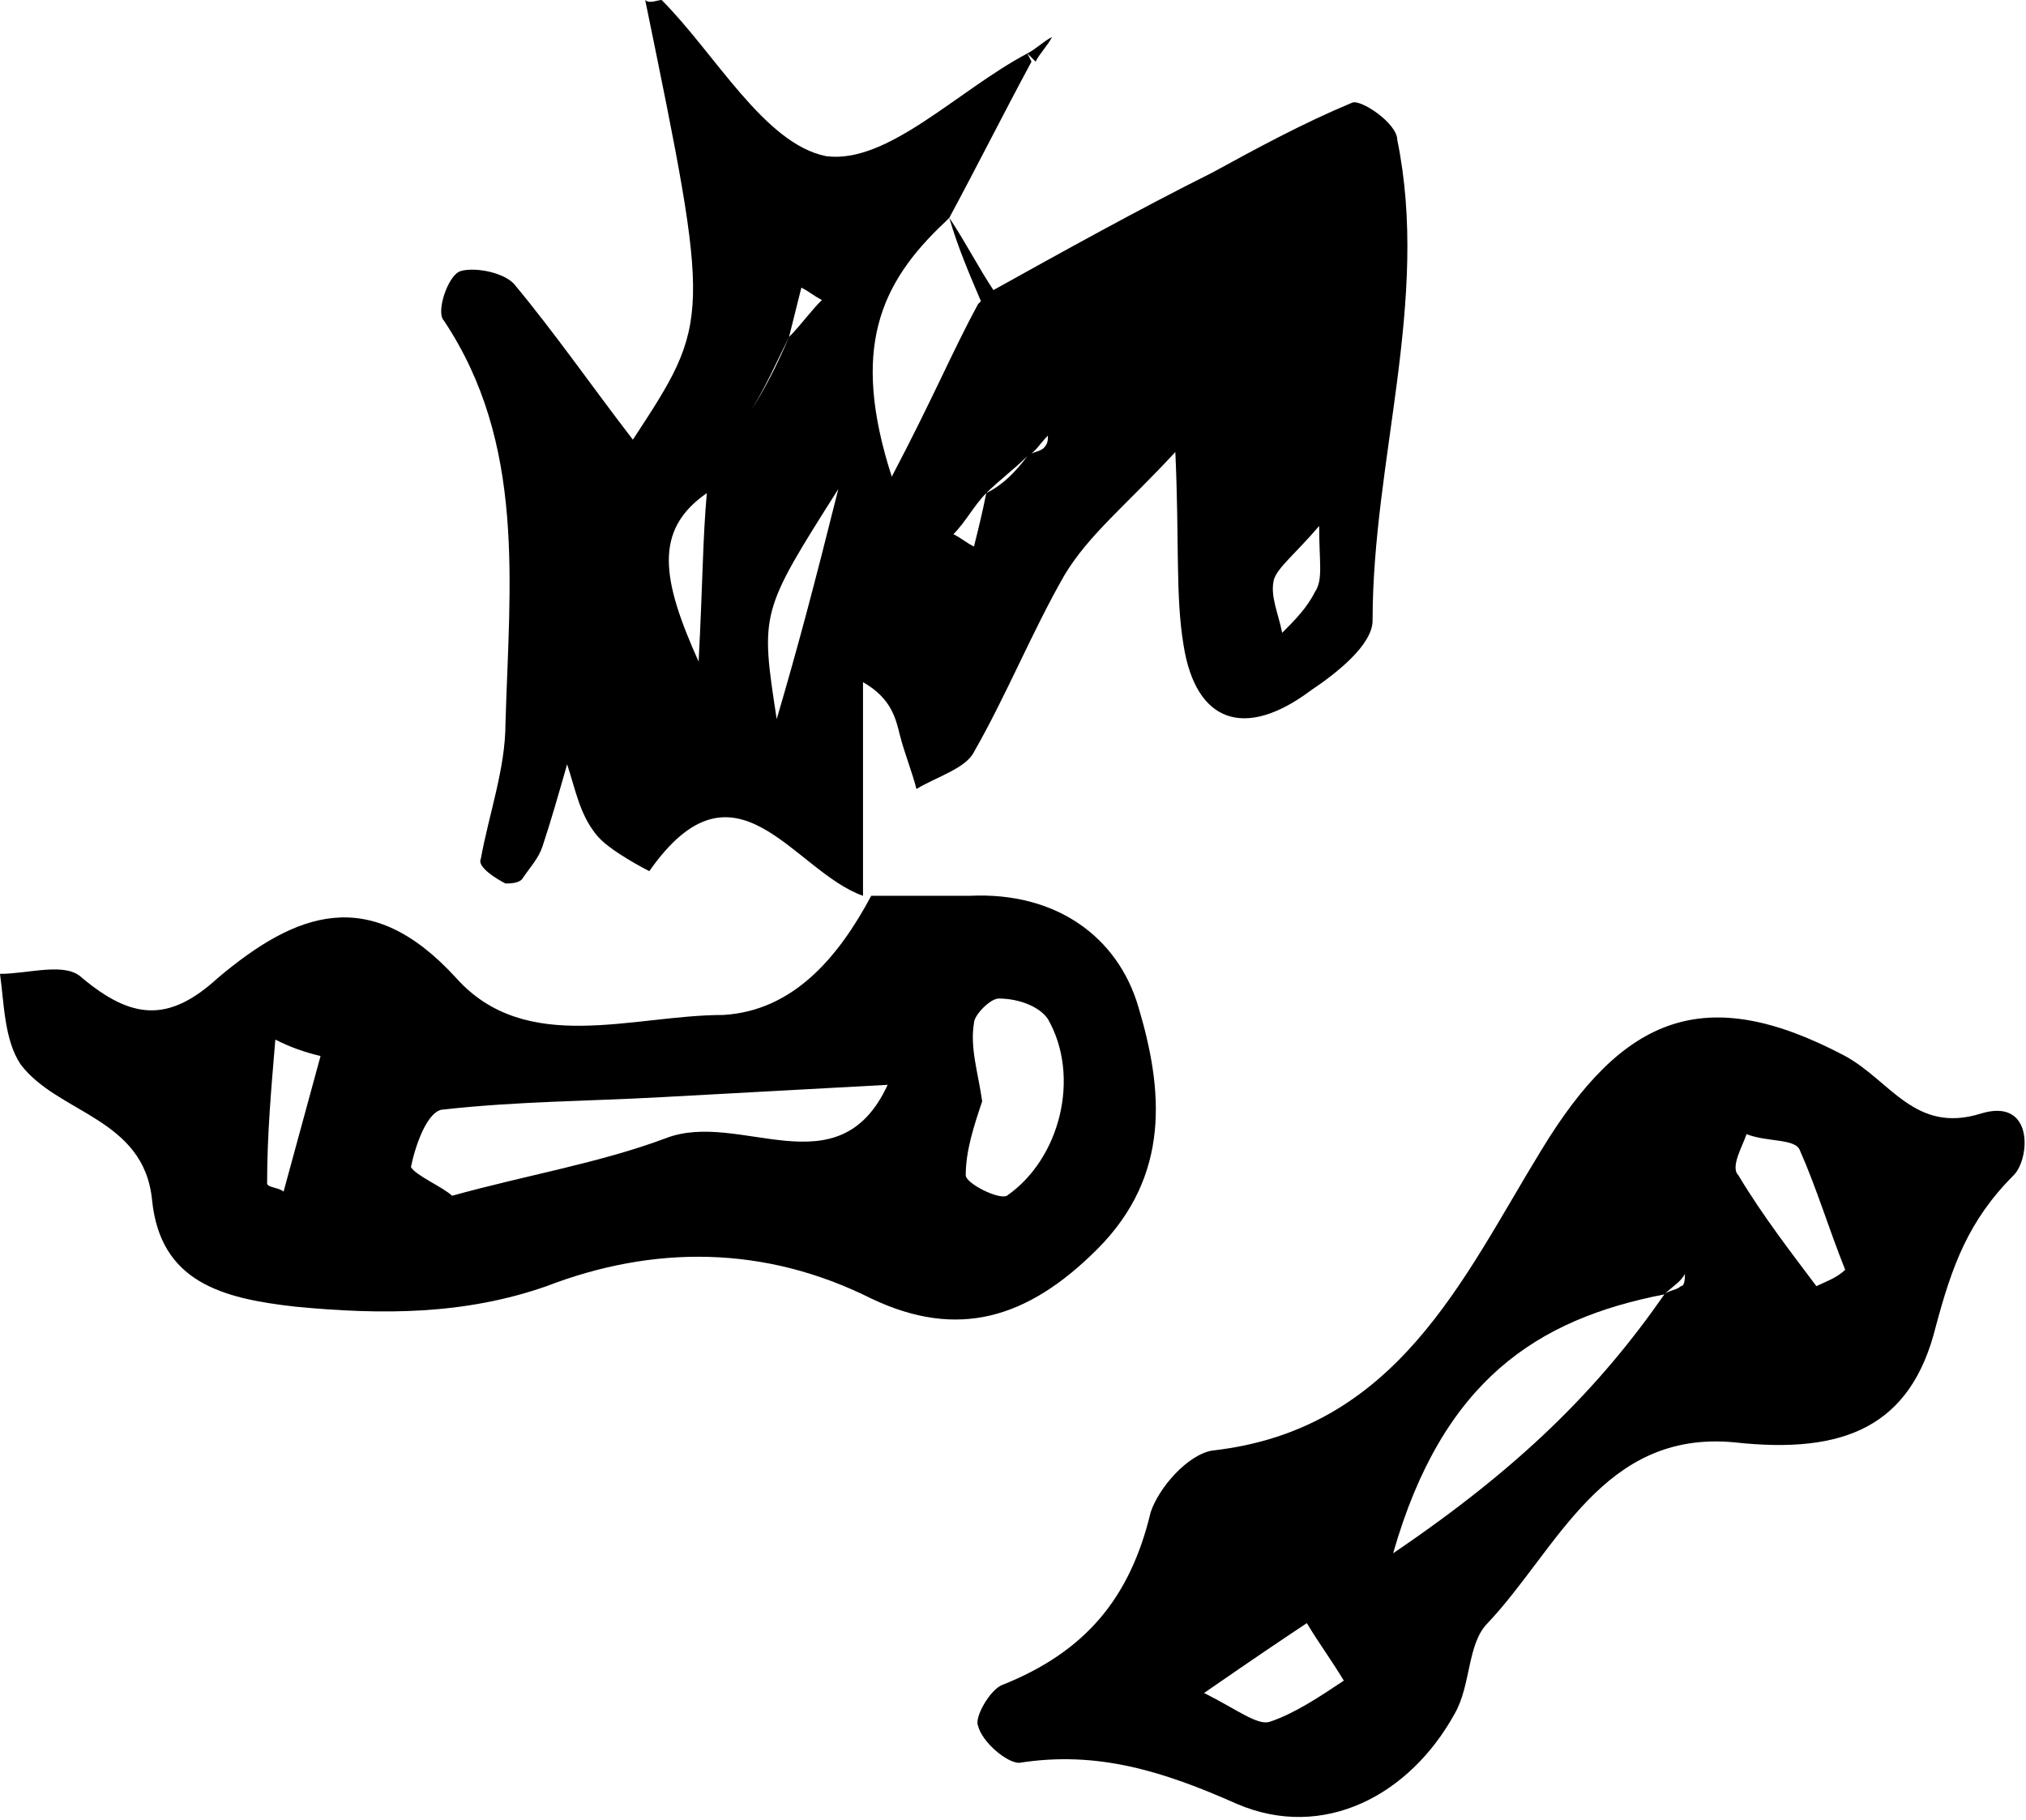 <?xml version="1.0" encoding="utf-8"?>
<!-- Generator: Adobe Illustrator 18.0.0, SVG Export Plug-In . SVG Version: 6.00 Build 0)  -->
<!DOCTYPE svg PUBLIC "-//W3C//DTD SVG 1.1//EN" "http://www.w3.org/Graphics/SVG/1.1/DTD/svg11.dtd">
<svg version="1.1" id="Layer_1" xmlns="http://www.w3.org/2000/svg" xmlns:xlink="http://www.w3.org/1999/xlink" x="0px" y="0px"
	 viewBox="0 0 49.3 44.3" enable-background="new 0 0 49.3 44.3" xml:space="preserve">
<path d="M25.1,1.5c-0.7,1.3-1.3,2.5-2,3.8l-0.1,0.1c-1.6,1.5-2.3,3.1-1.3,6.2c1-1.9,1.5-3.1,2.1-4.2l0.3-0.3c1.8-1,3.6-2,5.4-2.9
	c1.1-0.6,2.2-1.2,3.4-1.7c0.2-0.1,1.1,0.5,1.1,0.9c0.8,3.9-0.6,7.8-0.6,11.7c0,0.6-0.9,1.3-1.5,1.7c-1.6,1.2-2.8,0.8-3.1-1.1
	c-0.2-1.2-0.1-2.5-0.2-4.7c-1.2,1.3-2.1,2-2.7,3c-0.8,1.4-1.4,2.9-2.2,4.3c-0.2,0.4-0.9,0.6-1.4,0.9c-0.1-0.4-0.3-0.9-0.4-1.3
	c-0.1-0.4-0.2-0.9-0.9-1.3c0,1.7,0,3.5,0,5.2l0,0c-1.7-0.6-3.1-3.6-5.2-0.6c0,0-1-0.5-1.3-0.9c-0.4-0.5-0.5-1.1-0.7-1.7
	c-0.2,0.7-0.4,1.4-0.6,2c-0.1,0.3-0.3,0.5-0.5,0.8c-0.1,0.1-0.3,0.1-0.4,0.1c-0.2-0.1-0.7-0.4-0.6-0.6c0.2-1.1,0.6-2.2,0.6-3.3
	c0.1-3.4,0.5-6.8-1.5-9.8c-0.2-0.2,0.1-1.1,0.4-1.2c0.3-0.1,1,0,1.3,0.3c1,1.2,1.9,2.5,2.9,3.8c1.9-2.9,1.9-2.9,0.3-10.7
	C15.8,0.1,16,0,16.1,0c1.3,1.3,2.5,3.5,4,3.8C21.6,4,23.3,2.2,25,1.3L25.1,1.5z M25,11.1c0.1-0.1,0.3-0.1,0.4-0.2
	c0.1-0.1,0.1-0.2,0.1-0.3C25.3,10.8,25.2,11,25,11.1c-0.3,0.3-0.7,0.6-1,0.9c-0.3,0.3-0.5,0.7-0.8,1c0.2,0.1,0.3,0.2,0.5,0.3
	c0.1-0.4,0.2-0.8,0.3-1.3C24.4,11.8,24.7,11.5,25,11.1z M19.2,8.2c-0.3,0.6-0.6,1.3-1,1.9c-0.3,0.6-0.6,1.3-1,1.9
	c-1.3,0.9-1.1,2.1-0.2,4.1c0.1-1.9,0.1-3,0.2-4.1c0.3-0.6,0.6-1.3,1-1.9C18.6,9.5,18.9,8.9,19.2,8.2c0.3-0.3,0.5-0.6,0.8-0.9
	c-0.2-0.1-0.3-0.2-0.5-0.3C19.4,7.4,19.3,7.8,19.2,8.2z M20.4,11.9c-1.9,3-1.9,3-1.5,5.6C19.4,15.8,19.8,14.3,20.4,11.9z M32.1,12.8
	c-0.6,0.7-1,1-1.1,1.3c-0.1,0.4,0.1,0.8,0.2,1.3c0.3-0.3,0.6-0.6,0.8-1C32.2,14.1,32.1,13.7,32.1,12.8z"/>
<path d="M42.2,35.1c-3.2-0.3-4.3,2.6-6,4.4c-0.5,0.5-0.4,1.5-0.8,2.2c-1.1,2-3.2,3.1-5.3,2.2c-1.8-0.8-3.4-1.3-5.3-1
	c-0.3,0-0.9-0.5-1-0.9c-0.1-0.2,0.3-0.9,0.6-1c2-0.8,3.1-2.1,3.6-4.2c0.2-0.6,0.9-1.4,1.5-1.5c4.5-0.5,6.1-4.2,8-7.3
	c2-3.3,4-4.1,7.4-2.3c1.1,0.6,1.7,1.9,3.3,1.4c1.3-0.4,1.2,1.1,0.8,1.5c-1.1,1.1-1.5,2.2-1.9,3.7C46.5,34.7,44.9,35.4,42.2,35.1z
	 M40.5,31.5c-3.1,0.6-5.4,2.1-6.6,6.3C37,35.7,38.9,33.8,40.5,31.5c0.1-0.1,0.3-0.1,0.4-0.2C41,31.3,41,31.1,41,31
	C40.9,31.2,40.7,31.3,40.5,31.5z M29.3,41.2c0.8,0.4,1.3,0.8,1.6,0.7c0.6-0.2,1.2-0.6,1.8-1c-0.3-0.5-0.6-0.9-0.9-1.4
	C31.2,39.9,30.6,40.3,29.3,41.2z M44.2,31.3c0.2-0.1,0.5-0.2,0.7-0.4c-0.4-1-0.7-2-1.1-2.9c-0.1-0.3-0.8-0.2-1.3-0.4
	c-0.1,0.3-0.4,0.8-0.2,1C42.9,29.6,43.6,30.5,44.2,31.3z"/>
<path d="M21.2,21.8c0.8,0,1.6,0,2.4,0c2.1-0.1,3.6,1,4.1,2.7c0.6,2,0.8,4.1-1,5.9c-1.7,1.7-3.4,2.2-5.5,1.2
	c-2.6-1.3-5.3-1.3-7.9-0.3c-2,0.7-4,0.7-6.1,0.5c-1.8-0.2-3.3-0.6-3.5-2.6c-0.2-2-2.3-2.1-3.2-3.3c-0.4-0.6-0.4-1.5-0.5-2.2
	c0.7,0,1.6-0.3,2,0.1c1.2,1,2.1,1.1,3.3,0c1.9-1.6,3.7-2.3,5.8,0c1.7,1.9,4.3,0.9,6.5,0.9C19.3,24.6,20.4,23.3,21.2,21.8L21.2,21.8z
	 M11,29.1c1.8-0.5,3.6-0.8,5.2-1.4c1.8-0.7,4.2,1.3,5.4-1.3c-1.8,0.1-3.7,0.2-5.5,0.3c-1.8,0.1-3.5,0.1-5.3,0.3
	c-0.4,0-0.7,0.9-0.8,1.4C10.1,28.6,10.8,28.9,11,29.1z M23.9,26.8c-0.2,0.6-0.4,1.2-0.4,1.8c0,0.2,0.8,0.6,1,0.5
	c1.3-0.9,1.8-2.9,1-4.3c-0.2-0.3-0.7-0.5-1.2-0.5c-0.2,0-0.6,0.4-0.6,0.6C23.6,25.5,23.8,26.1,23.9,26.8z M7.8,25.7
	c-0.4-0.1-0.7-0.2-1.1-0.4c-0.1,1.2-0.2,2.3-0.2,3.5c0,0.1,0.3,0.1,0.4,0.2C7.2,27.9,7.5,26.8,7.8,25.7z"/>
<path d="M23.1,5.3c0.4,0.6,0.7,1.2,1.1,1.8l-0.3,0.3C23.6,6.7,23.3,6,23.1,5.3L23.1,5.3z"/>
<path d="M25,1.3c0.2-0.1,0.4-0.3,0.6-0.4c-0.1,0.2-0.3,0.4-0.4,0.6L25,1.3z"/>
</svg>
